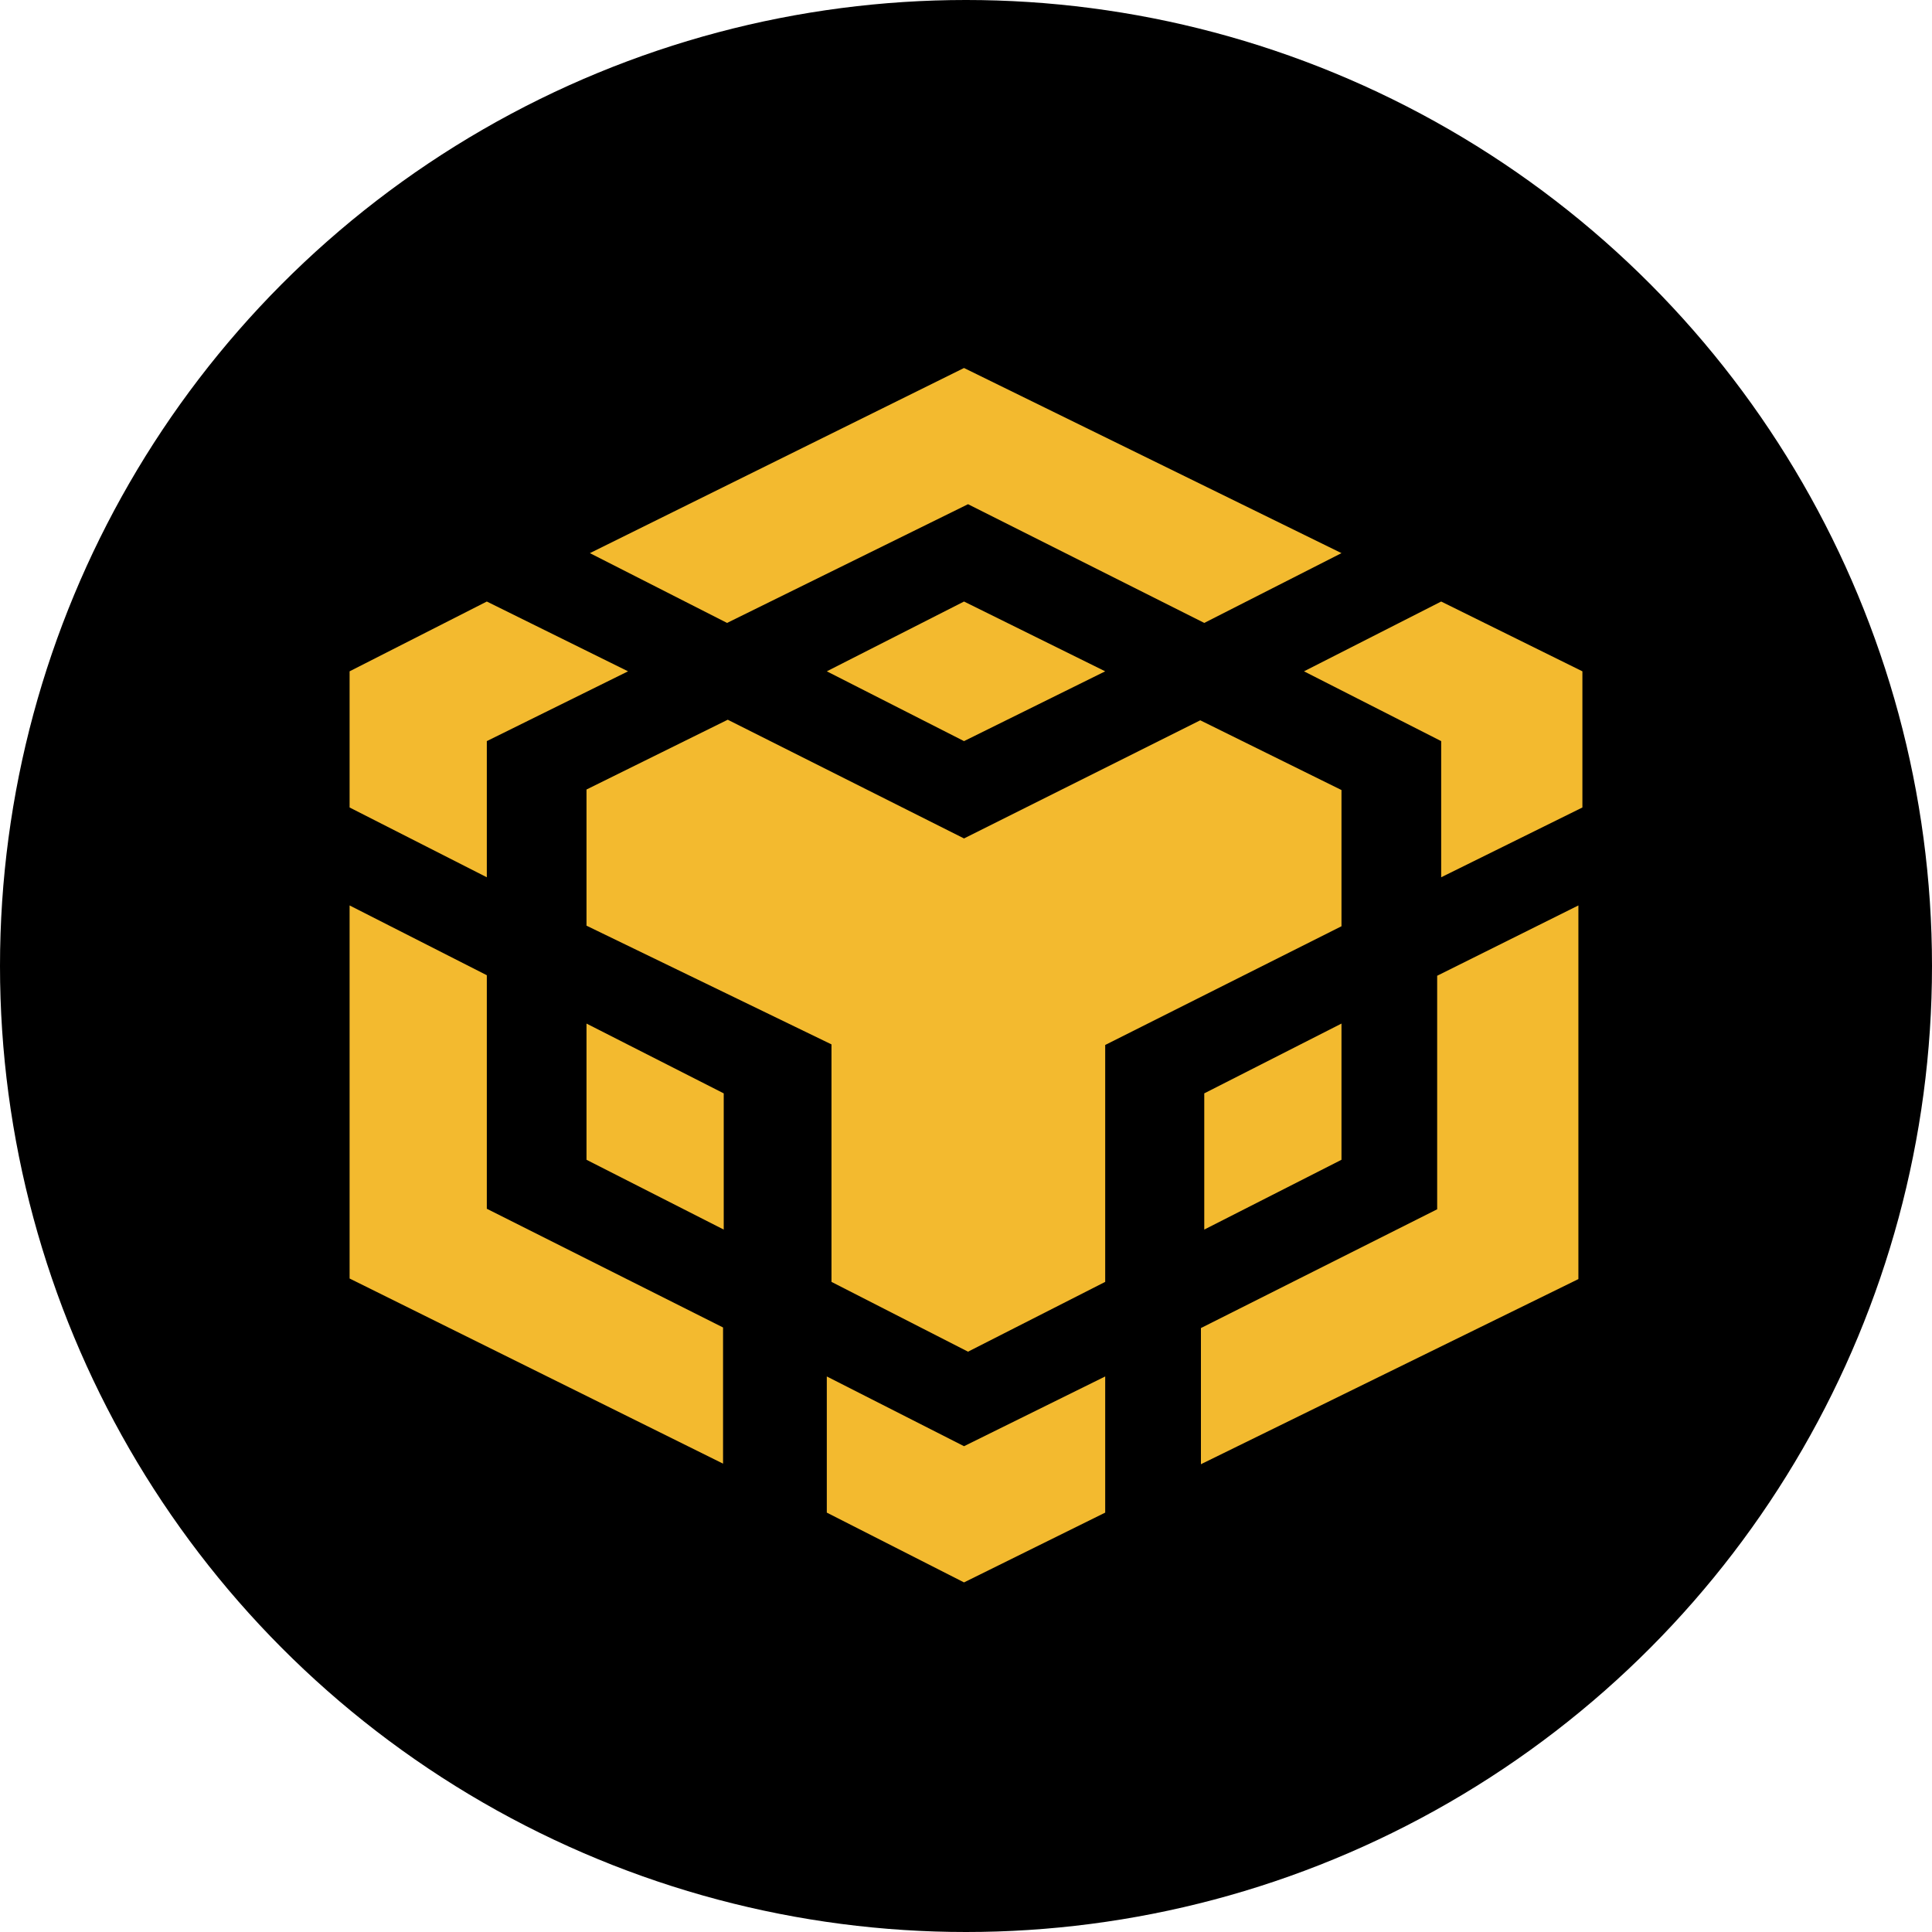 <svg width="40" height="40" viewBox="0 0 40 40" fill="none" xmlns="http://www.w3.org/2000/svg">
<circle cx="20" cy="20" r="20" fill="black"/>
<path d="M22.882 28.498V31.317L19.959 32.762L17.118 31.317V28.498L19.959 29.942L22.882 28.498ZM7.238 18.746L10.079 20.191V25.026L14.97 27.484V30.303L7.238 26.47V18.746ZM32.679 18.746V26.482L24.864 30.315V27.496L29.755 25.037V20.202L32.679 18.746ZM24.85 14.913L27.774 16.357V19.177L22.882 21.635V26.54L20.042 27.985L17.215 26.54V21.623L12.143 19.165V16.346L15.067 14.901L19.959 17.359L24.85 14.913ZM12.143 21.192L14.984 22.637V25.457L12.143 24.012V21.192ZM27.774 21.192V24.012L24.933 25.457V22.637L27.774 21.192ZM10.079 12.454L13.003 13.899L10.079 15.344V18.163L7.238 16.718V13.899L10.079 12.454ZM29.838 12.454L32.762 13.899V16.718L29.838 18.163V15.344L26.998 13.899L29.838 12.454ZM19.959 12.454L22.882 13.899L19.959 15.344L17.118 13.899L19.959 12.454ZM19.959 7.619L27.774 11.452L24.933 12.897L20.042 10.439L15.053 12.897L12.213 11.452L19.959 7.619Z" fill="#F3BA2F"/>
</svg>
